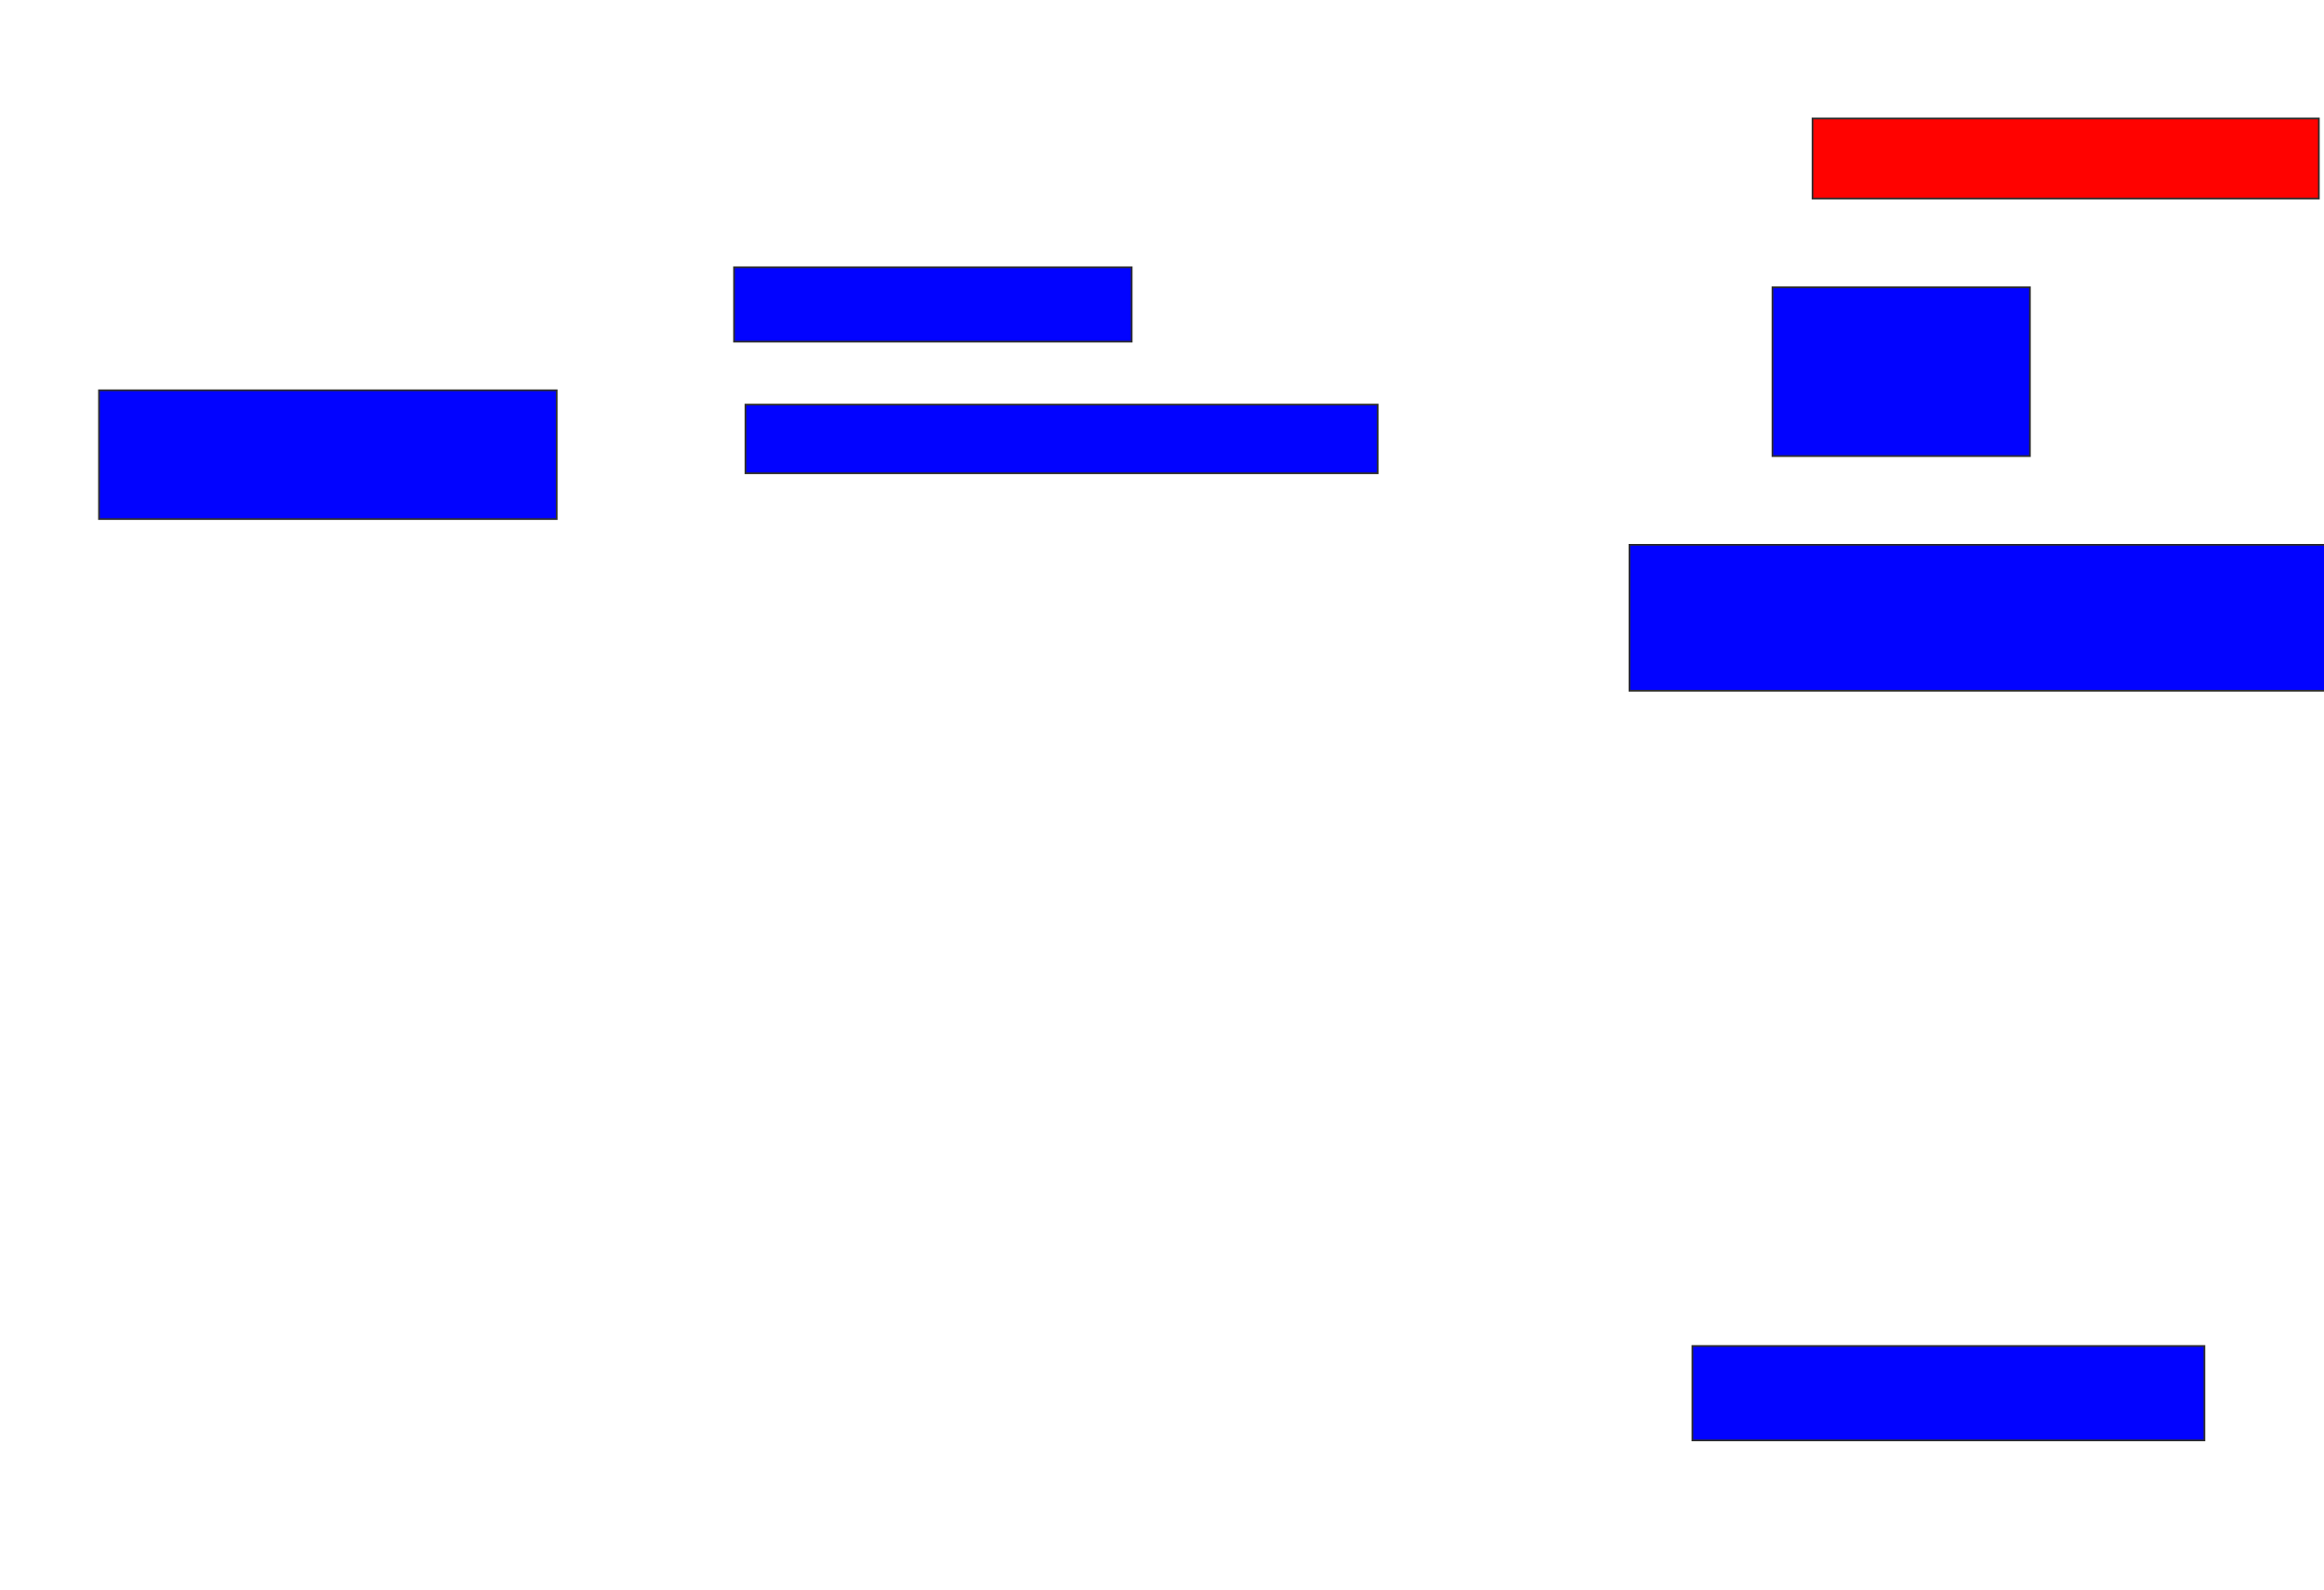 <svg xmlns="http://www.w3.org/2000/svg" width="1354" height="926">
 <!-- Created with Image Occlusion Enhanced -->
 <g>
  <title>Labels</title>
 </g>
 <g>
  <title>Masks</title>
  <rect id="908d372369a541e4b7ec197bf320f17d-ao-1" height="46.667" width="295" y="69" x="1056" stroke="#2D2D2D" fill="#ff0200" class="qshape"/>
  <rect stroke="#2D2D2D" id="908d372369a541e4b7ec197bf320f17d-ao-2" height="98.333" width="150" y="167.333" x="1032.667" fill="#0203ff"/>
  <rect id="908d372369a541e4b7ec197bf320f17d-ao-3" height="85" width="418.333" y="317.333" x="949.333" stroke-linecap="null" stroke-linejoin="null" stroke-dasharray="null" stroke="#2D2D2D" fill="#0203ff"/>
  <rect id="908d372369a541e4b7ec197bf320f17d-ao-4" height="55" width="298.333" y="784" x="986" stroke-linecap="null" stroke-linejoin="null" stroke-dasharray="null" stroke="#2D2D2D" fill="#0203ff"/>
  <rect stroke="#2D2D2D" id="908d372369a541e4b7ec197bf320f17d-ao-5" height="40" width="368.333" y="235.667" x="434.333" stroke-linecap="null" stroke-linejoin="null" stroke-dasharray="null" fill="#0203ff"/>
  <rect id="908d372369a541e4b7ec197bf320f17d-ao-6" height="75" width="266.667" y="227.333" x="57.667" stroke-linecap="null" stroke-linejoin="null" stroke-dasharray="null" stroke="#2D2D2D" fill="#0203ff"/>
  <rect id="908d372369a541e4b7ec197bf320f17d-ao-7" height="43.333" width="231.667" y="155.667" x="427.667" stroke-linecap="null" stroke-linejoin="null" stroke-dasharray="null" stroke="#2D2D2D" fill="#0203ff"/>
 </g>
</svg>